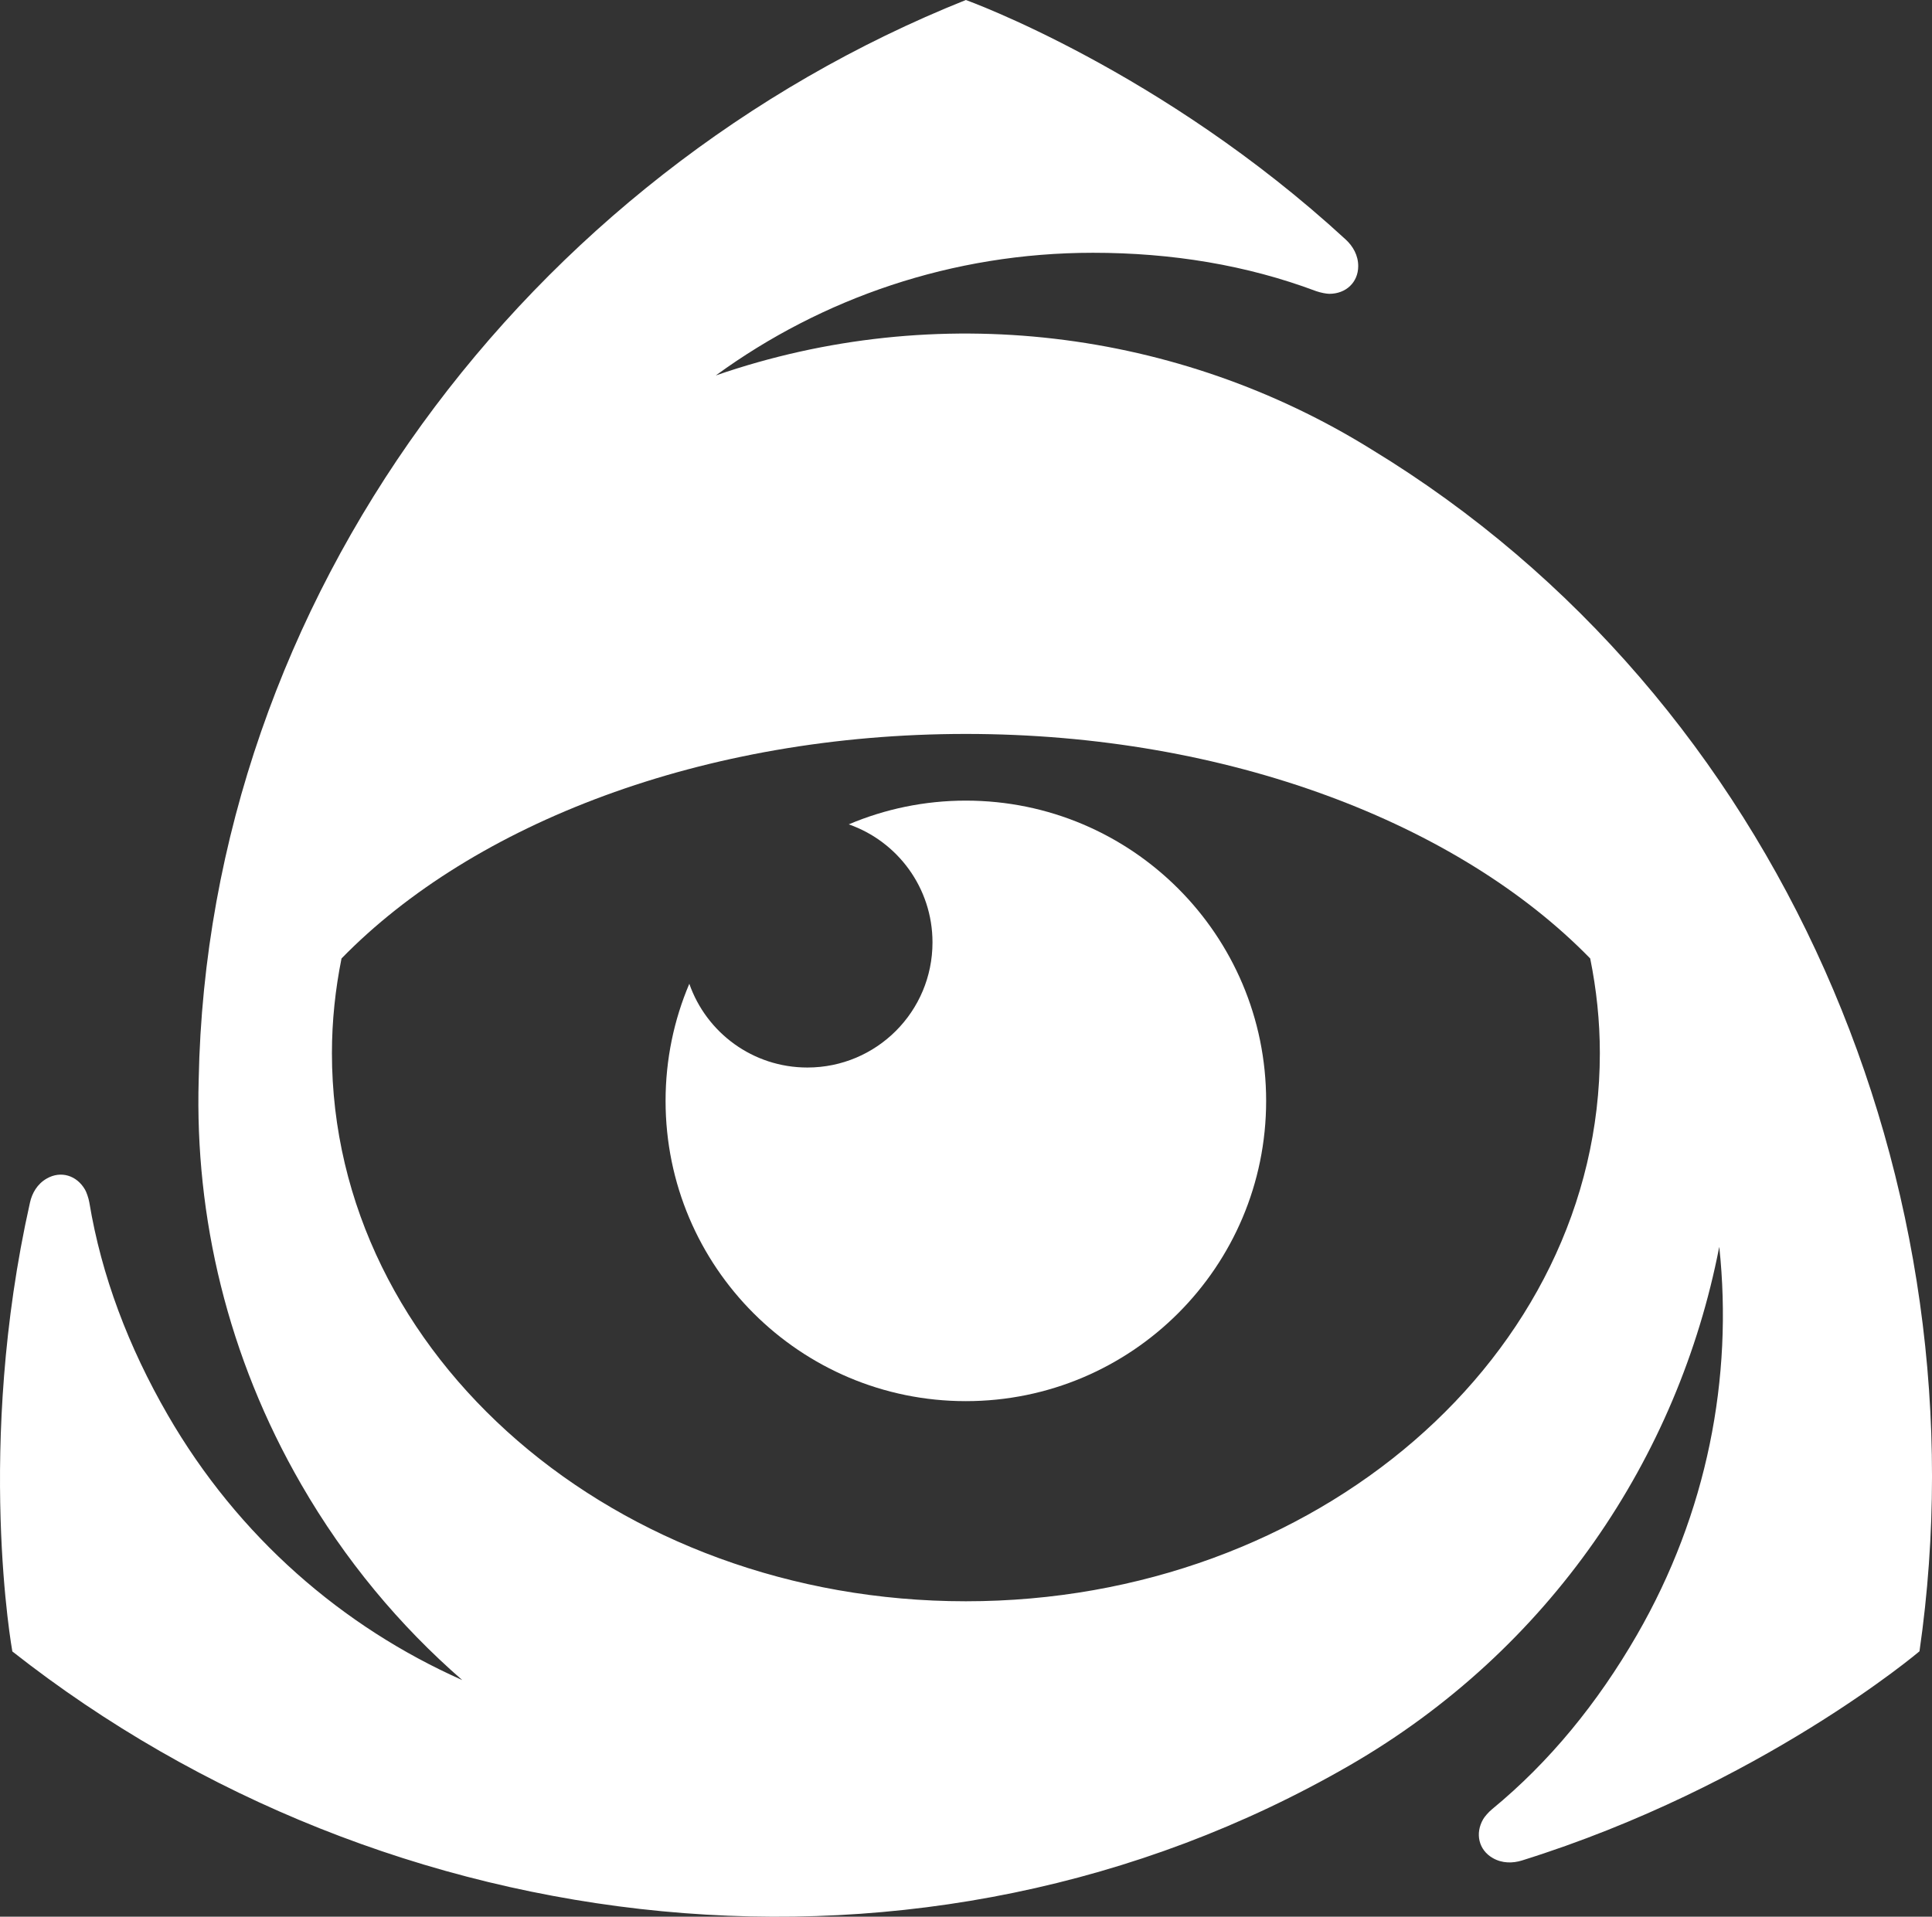 <?xml version="1.0" ?><!DOCTYPE svg  PUBLIC '-//W3C//DTD SVG 1.1//EN'  'http://www.w3.org/Graphics/SVG/1.1/DTD/svg11.dtd'><svg enable-background="new 0 0 68.531 68" height="68px" id="Layer_1" version="1.1" viewBox="0 0 68.531 68" width="68.531px" xml:space="preserve" xmlns="http://www.w3.org/2000/svg" xmlns:xlink="http://www.w3.org/1999/xlink"><rect x="0" y="0" width="68.531" height="68" fill="#333333" stroke="none"/><g><path fill="white" d="M34.261,28.404c-1.474,0-2.878,0.301-4.154,0.842c1.73,0.605,2.97,2.251,2.97,4.188c0,2.455-1.985,4.439-4.438,4.439   c-1.937,0-3.583-1.238-4.188-2.971c-0.543,1.278-0.842,2.682-0.842,4.155c0,5.885,4.77,10.652,10.651,10.652   c5.883,0,10.652-4.768,10.652-10.652C44.913,33.176,40.144,28.404,34.261,28.404z"/><path fill="white" d="M48.651,15.945c-6.846-4.254-15.401-5.344-23.258-2.626l0.005-0.005c3.751-2.732,8.372-4.346,13.371-4.346   c2.794,0,5.449,0.435,7.917,1.361c0.16,0.057,0.371,0.095,0.467,0.095c0.589,0,1.022-0.405,1.025-0.978   c0.002-0.391-0.191-0.715-0.441-0.946C41.202,2.484,34.26,0,34.26,0C18.768,6.194,7.375,21.179,7.048,38.301   c-0.14,4.871,1.023,9.838,3.639,14.365c1.552,2.689,3.494,5.012,5.71,6.939c-4.242-1.885-7.947-5.08-10.447-9.408   c-1.397-2.42-2.35-4.938-2.781-7.535c-0.029-0.168-0.103-0.369-0.151-0.453c-0.294-0.512-0.861-0.684-1.359-0.398   c-0.34,0.193-0.523,0.523-0.596,0.854c-1.946,8.67-0.625,15.924-0.625,15.924C13.74,69.059,32.771,71.35,47.872,62.631   c7.104-4.104,11.66-10.92,13.111-18.389l0.004,0.01c0.489,4.619-0.425,9.424-2.924,13.754c-1.396,2.418-3.099,4.504-5.135,6.178   c-0.132,0.107-0.27,0.273-0.317,0.355c-0.294,0.508-0.161,1.09,0.335,1.377c0.338,0.197,0.714,0.189,1.037,0.09   c8.48-2.65,14.104-7.422,14.104-7.422C70.462,42.12,63.229,24.812,48.651,15.945z M34.261,56.809   c-12.42,0-22.487-8.705-22.487-19.449c0-1.143,0.121-2.265,0.34-3.356c4.667-4.785,12.838-7.966,22.147-7.966   c9.308,0,17.479,3.181,22.146,7.966c0.221,1.091,0.342,2.213,0.342,3.356C56.749,48.104,46.681,56.809,34.261,56.809z"/></g></svg>